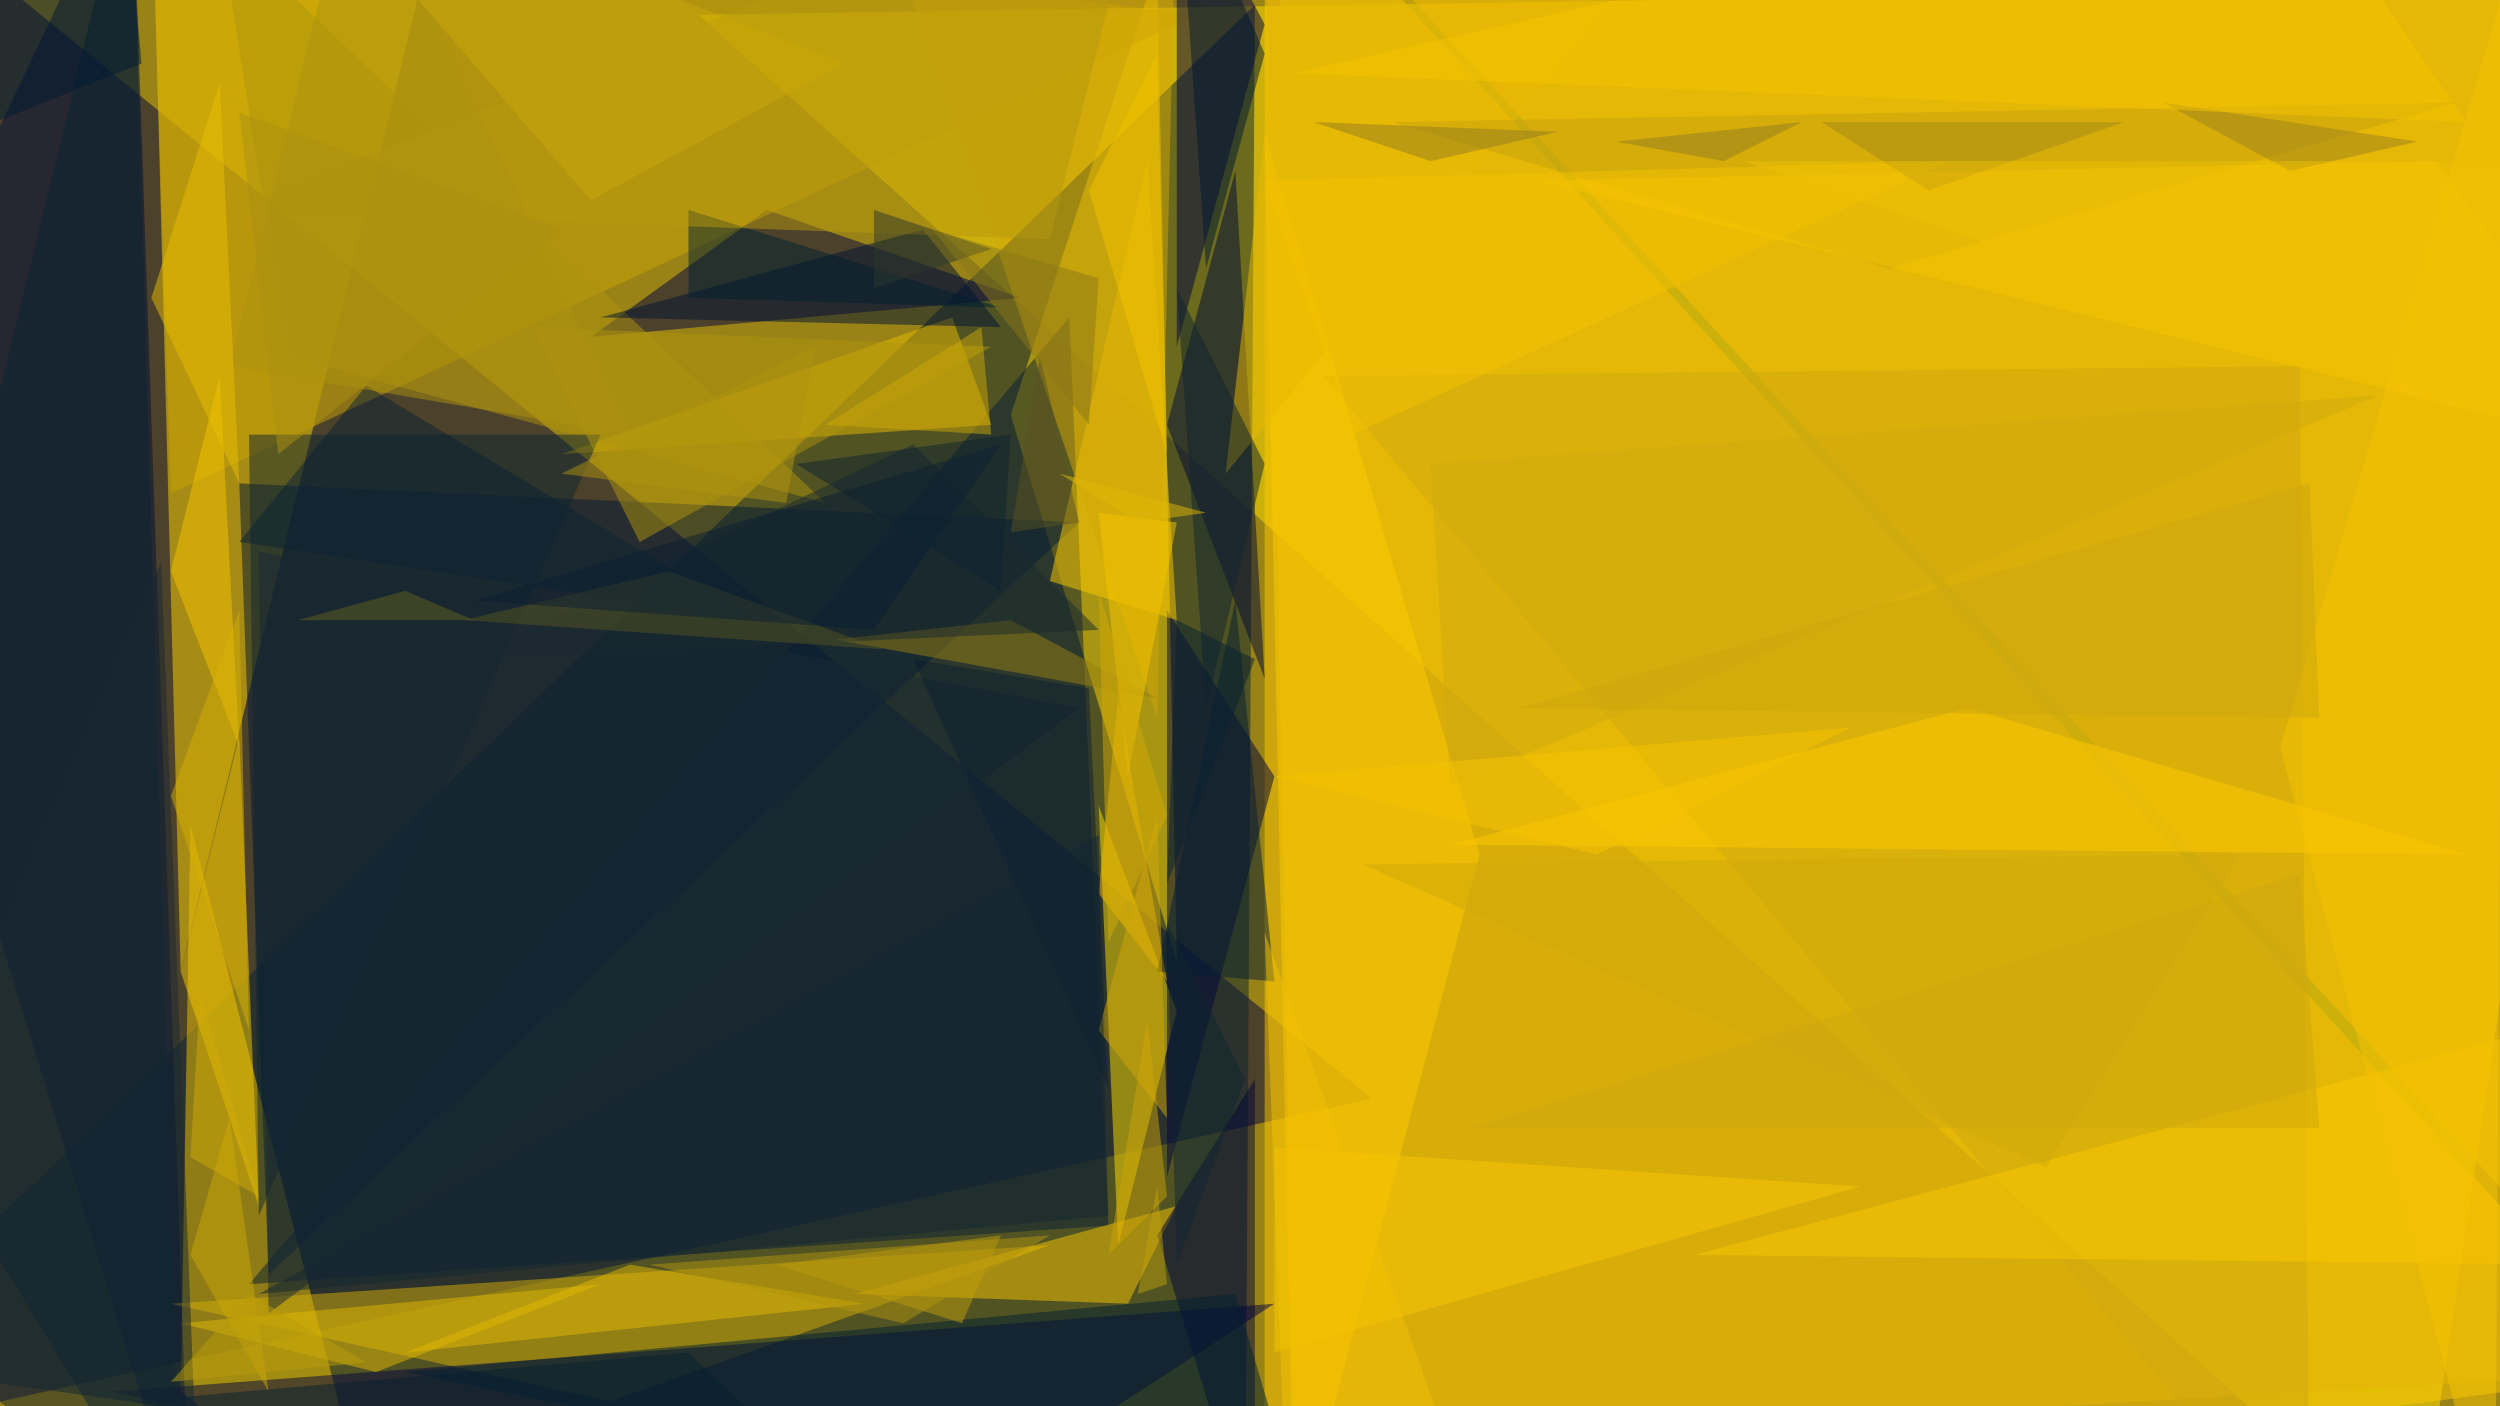 <svg xmlns="http://www.w3.org/2000/svg" version="1.1" width="1024" height="576">
<rect x="0" y="0" width="1024" height="576" fill="#998316" />
<g transform="scale(4) translate(0.5 0.5)">
<polygon fill="#00003f" fill-opacity="0.502" points="-14,146 140,112 -16,-15" />
<polygon fill="#ffde00" fill-opacity="0.502" points="271,-2 71,1 247,159" />
<polygon fill="#0a2430" fill-opacity="0.502" points="127,159 128,0 -16,139" />
<polygon fill="#ffca02" fill-opacity="0.502" points="129,-16 271,140 129,159" />
<polygon fill="#ffd600" fill-opacity="0.502" points="46,-16 15,-16 18,99" />
<polygon fill="#ffd700" fill-opacity="0.502" points="103,42 120,98 118,-4" />
<polygon fill="#f3c600" fill-opacity="0.502" points="38,158 18,142 19,84" />
<polygon fill="#001835" fill-opacity="0.502" points="24,49 110,53 27,130" />
<polygon fill="#000e38" fill-opacity="0.502" points="19,159 -16,45 13,-16" />
<polygon fill="#ffe000" fill-opacity="0.502" points="120,103 114,127 112,82" />
<polygon fill="#000040" fill-opacity="0.502" points="60,34 104,30 78,21" />
<polygon fill="#d6ae06" fill-opacity="0.502" points="62,143 107,127 17,133" />
<polygon fill="#000040" fill-opacity="0.502" points="90,159 130,133 11,142" />
<polygon fill="#fcbe05" fill-opacity="0.502" points="130,-16 262,-16 271,138" />
<polygon fill="#c9a407" fill-opacity="0.502" points="17,50 122,1 15,-12" />
<polygon fill="#091f34" fill-opacity="0.502" points="25,131 113,125 109,32" />
<polygon fill="#e4b409" fill-opacity="0.502" points="271,140 132,148 129,-16" />
<polygon fill="#000043" fill-opacity="0.502" points="120,-15 120,35 129,2" />
<polygon fill="#e9bb01" fill-opacity="0.502" points="97,32 57,46 101,43" />
<polygon fill="#000539" fill-opacity="0.502" points="119,62 130,79 119,120" />
<polygon fill="#f5c900" fill-opacity="0.502" points="18,99 24,75 26,123" />
<polygon fill="#f7c400" fill-opacity="0.502" points="87,132 115,133 120,123" />
<polygon fill="#ffcc00" fill-opacity="0.502" points="117,16 120,63 107,59" />
<polygon fill="#cfa80e" fill-opacity="0.502" points="236,159 235,37 135,38" />
<polygon fill="#000937" fill-opacity="0.502" points="129,69 126,17 119,43" />
<polygon fill="#00043b" fill-opacity="0.502" points="128,159 128,110 118,126" />
<polygon fill="#ae940f" fill-opacity="0.502" points="22,-8 29,36 84,51" />
<polygon fill="#0e2630" fill-opacity="0.502" points="26,124 61,44 25,44" />
<polygon fill="#fcc901" fill-opacity="0.502" points="132,159 129,13 151,87" />
<polygon fill="#001333" fill-opacity="0.502" points="61,32 94,23 102,33" />
<polygon fill="#082533" fill-opacity="0.502" points="-16,103 18,159 13,-16" />
<polygon fill="#d3a608" fill-opacity="0.502" points="118,73 89,-12 120,-16" />
<polygon fill="#012131" fill-opacity="0.502" points="41,140 134,159 126,132" />
<polygon fill="#e0b704" fill-opacity="0.502" points="18,135 61,131 38,140" />
<polygon fill="#f9bf00" fill-opacity="0.502" points="112,91 114,71 119,100" />
<polygon fill="#988113" fill-opacity="0.502" points="103,63 118,71 85,65" />
<polygon fill="#e3b804" fill-opacity="0.502" points="88,133 64,129 41,138" />
<polygon fill="#1a2a2e" fill-opacity="0.502" points="47,67 112,64 93,45" />
<polygon fill="#ae930e" fill-opacity="0.502" points="65,55 54,33 101,35" />
<polygon fill="#e8b905" fill-opacity="0.502" points="125,48 170,-7 132,-13" />
<polygon fill="#c5a10f" fill-opacity="0.502" points="142,12 251,10 193,27" />
<polygon fill="#002131" fill-opacity="0.502" points="70,21 102,31 70,30" />
<polygon fill="#fac701" fill-opacity="0.502" points="270,102 173,128 263,129" />
<polygon fill="#fec901" fill-opacity="0.502" points="201,72 252,87 148,86" />
<polygon fill="#f6c600" fill-opacity="0.502" points="17,58 24,76 22,38" />
<polygon fill="#f8c502" fill-opacity="0.502" points="271,46 157,18 249,16" />
<polygon fill="#b5970e" fill-opacity="0.502" points="117,-16 23,21 107,24" />
<polygon fill="#192932" fill-opacity="0.502" points="26,56 27,134 110,72" />
<polygon fill="#d5af06" fill-opacity="0.502" points="17,81 24,62 25,105" />
<polygon fill="#001831" fill-opacity="0.502" points="120,-16 123,27 129,5" />
<polygon fill="#0d1f33" fill-opacity="0.502" points="93,67 111,70 113,111" />
<polygon fill="#cca207" fill-opacity="0.502" points="113,128 119,122 117,104" />
<polygon fill="#051f32" fill-opacity="0.502" points="118,99 126,61 130,100" />
<polygon fill="#c1a00b" fill-opacity="0.502" points="98,135 79,129 102,126" />
<polygon fill="#0b2232" fill-opacity="0.502" points="77,63 24,55 37,39" />
<polygon fill="#f7c602" fill-opacity="0.502" points="190,121 130,138 130,117" />
<polygon fill="#001b34" fill-opacity="0.502" points="12,-16 14,6 -16,18" />
<polygon fill="#f5c204" fill-opacity="0.502" points="255,159 233,76 256,-2" />
<polygon fill="#545521" fill-opacity="0.502" points="68,58 90,66 47,63" />
<polygon fill="#f8c600" fill-opacity="0.502" points="115,79 120,53 112,52" />
<polygon fill="#ad920f" fill-opacity="0.502" points="23,37 36,-16 64,44" />
<polygon fill="#e8bd03" fill-opacity="0.502" points="22,8 24,49 15,30" />
<polygon fill="#c9a609" fill-opacity="0.502" points="19,128 23,114 27,142" />
<polygon fill="#0a1f32" fill-opacity="0.502" points="89,64 102,45 48,61" />
<polygon fill="#cca809" fill-opacity="0.502" points="84,43 101,44 100,33" />
<polygon fill="#d2a708" fill-opacity="0.502" points="112,105 119,114 118,83" />
<polygon fill="#11242f" fill-opacity="0.502" points="129,47 123,72 120,29" />
<polygon fill="#cfa90e" fill-opacity="0.502" points="243,40 148,80 146,47" />
<polygon fill="#9b821d" fill-opacity="0.502" points="234,17 221,10 247,14" />
<polygon fill="#cfa90d" fill-opacity="0.502" points="229,87 209,119 139,88" />
<polygon fill="#2c372b" fill-opacity="0.502" points="101,25 89,21 89,29" />
<polygon fill="#f6c303" fill-opacity="0.502" points="252,12 233,-16 132,7" />
<polygon fill="#0e2630" fill-opacity="0.502" points="127,110 120,129 119,94" />
<polygon fill="#0f2230" fill-opacity="0.502" points="103,44 102,60 81,47" />
<polygon fill="#595222" fill-opacity="0.502" points="103,54 110,53 106,36" />
<polygon fill="#072131" fill-opacity="0.502" points="13,143 92,159 70,138" />
<polygon fill="#caa70a" fill-opacity="0.502" points="60,20 29,-16 86,6" />
<polygon fill="#142632" fill-opacity="0.502" points="112,85 26,132 113,124" />
<polygon fill="#927c1e" fill-opacity="0.502" points="134,12 146,16 159,13" />
<polygon fill="#e0b704" fill-opacity="0.502" points="116,53 123,52 108,48" />
<polygon fill="#182931" fill-opacity="0.502" points="16,57 20,159 -16,131" />
<polygon fill="#f4c203" fill-opacity="0.502" points="138,44 199,16 129,18" />
<polygon fill="#af930f" fill-opacity="0.502" points="80,51 57,48 83,35" />
<polygon fill="#a68a19" fill-opacity="0.502" points="197,19 217,12 186,12" />
<polygon fill="#062031" fill-opacity="0.502" points="120,63 119,90 128,67" />
<polygon fill="#cfa909" fill-opacity="0.502" points="26,122 20,101 19,118" />
<polygon fill="#937c1e" fill-opacity="0.502" points="184,12 176,16 165,14" />
<polygon fill="#8a7818" fill-opacity="0.502" points="95,23 111,43 112,28" />
<polygon fill="#d2a908" fill-opacity="0.502" points="113,96 119,83 112,60" />
<polygon fill="#f1c005" fill-opacity="0.502" points="129,95 131,148 152,159" />
<polygon fill="#c0a00c" fill-opacity="0.502" points="119,131 118,121 116,132" />
<polygon fill="#cca70f" fill-opacity="0.502" points="236,49 237,73 155,72" />
<polygon fill="#f3c200" fill-opacity="0.502" points="119,46 118,5 111,19" />
<polygon fill="#b1930f" fill-opacity="0.502" points="66,129 92,135 107,126" />
<polygon fill="#b99b0d" fill-opacity="0.502" points="37,139 25,132 17,141" />
<polygon fill="#cea80e" fill-opacity="0.502" points="235,89 150,115 237,115" />
<polygon fill="#f5c302" fill-opacity="0.502" points="163,87 130,79 189,74" />
<polygon fill="#625e1f" fill-opacity="0.502" points="41,60 48,63 30,63" />
<polygon fill="#eebf04" fill-opacity="0.502" points="271,16 261,44 178,16" />
<polygon fill="#ab9010" fill-opacity="0.502" points="24,11 57,23 28,46" />
</g>
</svg>